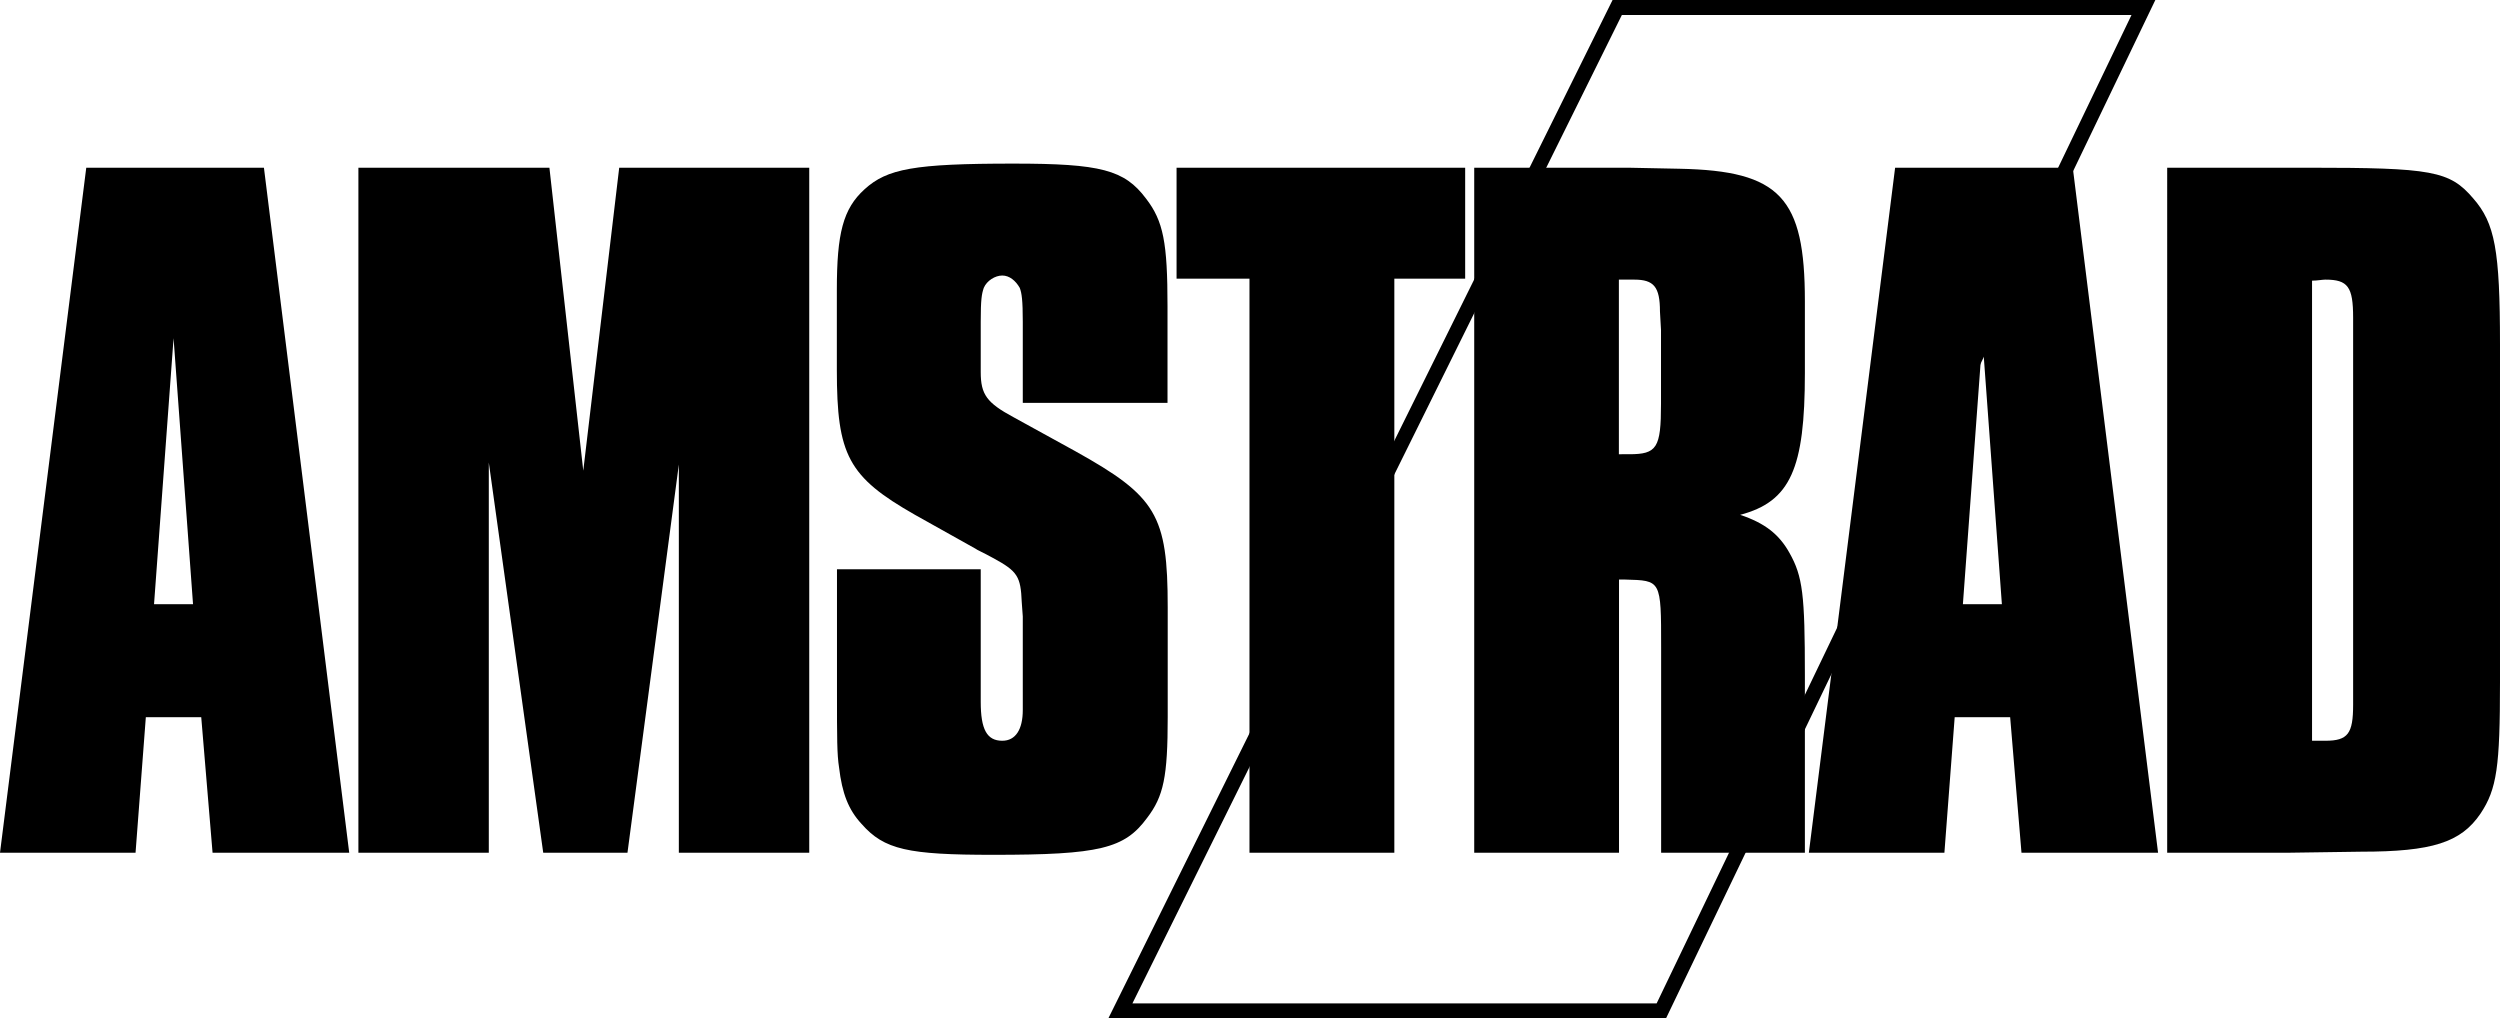 <?xml version="1.0" encoding="utf-8"?>
<!-- Generator: Adobe Illustrator 25.0.0, SVG Export Plug-In . SVG Version: 6.00 Build 0)  -->
<svg version="1.1" id="Layer_1" xmlns="http://www.w3.org/2000/svg" xmlns:xlink="http://www.w3.org/1999/xlink" x="0px" y="0px"
	 viewBox="0 0 3840 1564.2" style="enable-background:new 0 0 3840 1564.2;" xml:space="preserve">
<style type="text/css">
	.st0{fill:#C0214E;}
	.st1{fill:#5B5B5B;}
	.st2{fill:#FFFFFF;}
	.st3{fill:url(#SVGID_1_);}
	.st4{fill:url(#SVGID_2_);}
	.st5{fill:#231F20;}
	.st6{fill:url(#SVGID_3_);}
	.st7{fill:#DCE0DF;}
	.st8{fill:url(#SVGID_4_);}
</style>
<g>
	<g>
		<g>
			<path d="M3274,23l-729.4,1518.2h-805.2L2491.2,23H3274 M3310.6,0h-833.7l-774.5,1564.2H2559L3310.6,0L3310.6,0z"/>
		</g>
	</g>
	<g>
		<path d="M536.4,1309.8H326.5l-17.4-208.2H224l-15.8,208.2H0L132.5,257.6h272.9L536.4,1309.8z M266.6,519.5l-30,408.6h59.9
			L266.6,519.5z"/>
		<path d="M1243,1309.8h-200.3V713.5l-78.9,596.3H834.4l-83.6-599.4v599.4H550.5V257.6h293.4l52,465.4l55.2-465.4H1243V1309.8z"/>
		<path d="M1571,618.8V494.2c0-33.1-1.6-44.2-4.7-52.1c-6.3-11-15.8-18.9-26.8-18.9c-11,0-23.7,7.9-28.4,18.9
			c-3.2,9.5-4.7,17.4-4.7,52.1v77.3c0,34.7,9.5,47.3,50.5,69.4l94.7,52.1c124.6,69.4,142,97.8,142,239.8v168.8
			c0,91.5-6.3,121.5-31.6,154.6c-34.7,47.3-72.6,56.8-236.6,56.8c-130.9,0-167.2-7.9-201.9-47.3c-20.5-22.1-30-47.3-34.7-86.8
			c-3.2-20.5-3.2-44.2-3.2-115.2V874.4h220.8v176.7v26.8c0,42.6,9.5,59.9,33.1,59.9c20.5,0,31.5-17.4,31.5-47.3v-26.8V946.9
			l-1.6-22.1c-1.6-39.4-6.3-47.3-44.2-67.8c-14.2-7.9-25.2-12.6-26.8-14.2l-93.1-52.1c-102.5-58.4-119.9-91.5-119.9-222.4v-123
			c0-86.8,9.5-124.6,42.6-154.6c34.7-31.5,75.7-39.4,228.7-39.4c134.1,0,170.4,9.5,203.5,53.6c26.8,34.7,33.1,67.8,33.1,165.6v148.3
			H1571z"/>
		<path d="M2141.6,1309.8h-222.4V428h-112V257.6h443.3V428h-108.8V1309.8z"/>
		<path d="M2500.9,257.6l78.9,1.6c154.6,3.1,192.5,44.2,192.5,203.5v110.4c0,146.7-22.1,197.2-99.4,217.7
			c37.9,12.6,59.9,30,75.7,58.4c20.5,36.3,23.7,64.7,23.7,187.7v272.9h-220.8V994.3c0-104.1,0-102.5-55.2-104.1c-3.1,0-4.7,0-9.5,0
			v419.6h-222.4V257.6H2500.9z M2502.4,697.7c42.6,0,48.9-9.5,48.9-77.3V506.8l-1.6-28.4c0-37.9-9.5-48.9-39.4-48.9h-14.2h-9.5
			v268.2C2494.5,697.7,2499.3,697.7,2502.4,697.7z"/>
		<path d="M3314.8,1309.8H3105l-17.4-208.2h-85.2l-15.8,208.2h-208.2l132.5-1052.2h272.9L3314.8,1309.8z M3045,519.5l-30,408.6h59.9
			L3045,519.5z"/>
		<path d="M3545,257.6c190.9,0,217.7,4.7,254,47.3c33.1,37.9,41,78.9,41,224v519c0,129.4-4.7,164.1-30,201.9
			c-30,44.2-74.1,58.4-183,58.4l-112,1.6h-186.2V257.6H3545z M3571.8,1137.8c34.7,0,42.6-11,42.6-55.2c0-6.3,0-11,0-22.1
			c0-17.4,0-36.3,0-52.1V514.7v-26.8c0-47.3-7.9-58.4-42.6-58.4c-4.7,0-12.6,1.6-20.5,1.6v706.7
			C3559.2,1137.8,3567.1,1137.8,3571.8,1137.8z"/>
	</g>
</g>
</svg>
